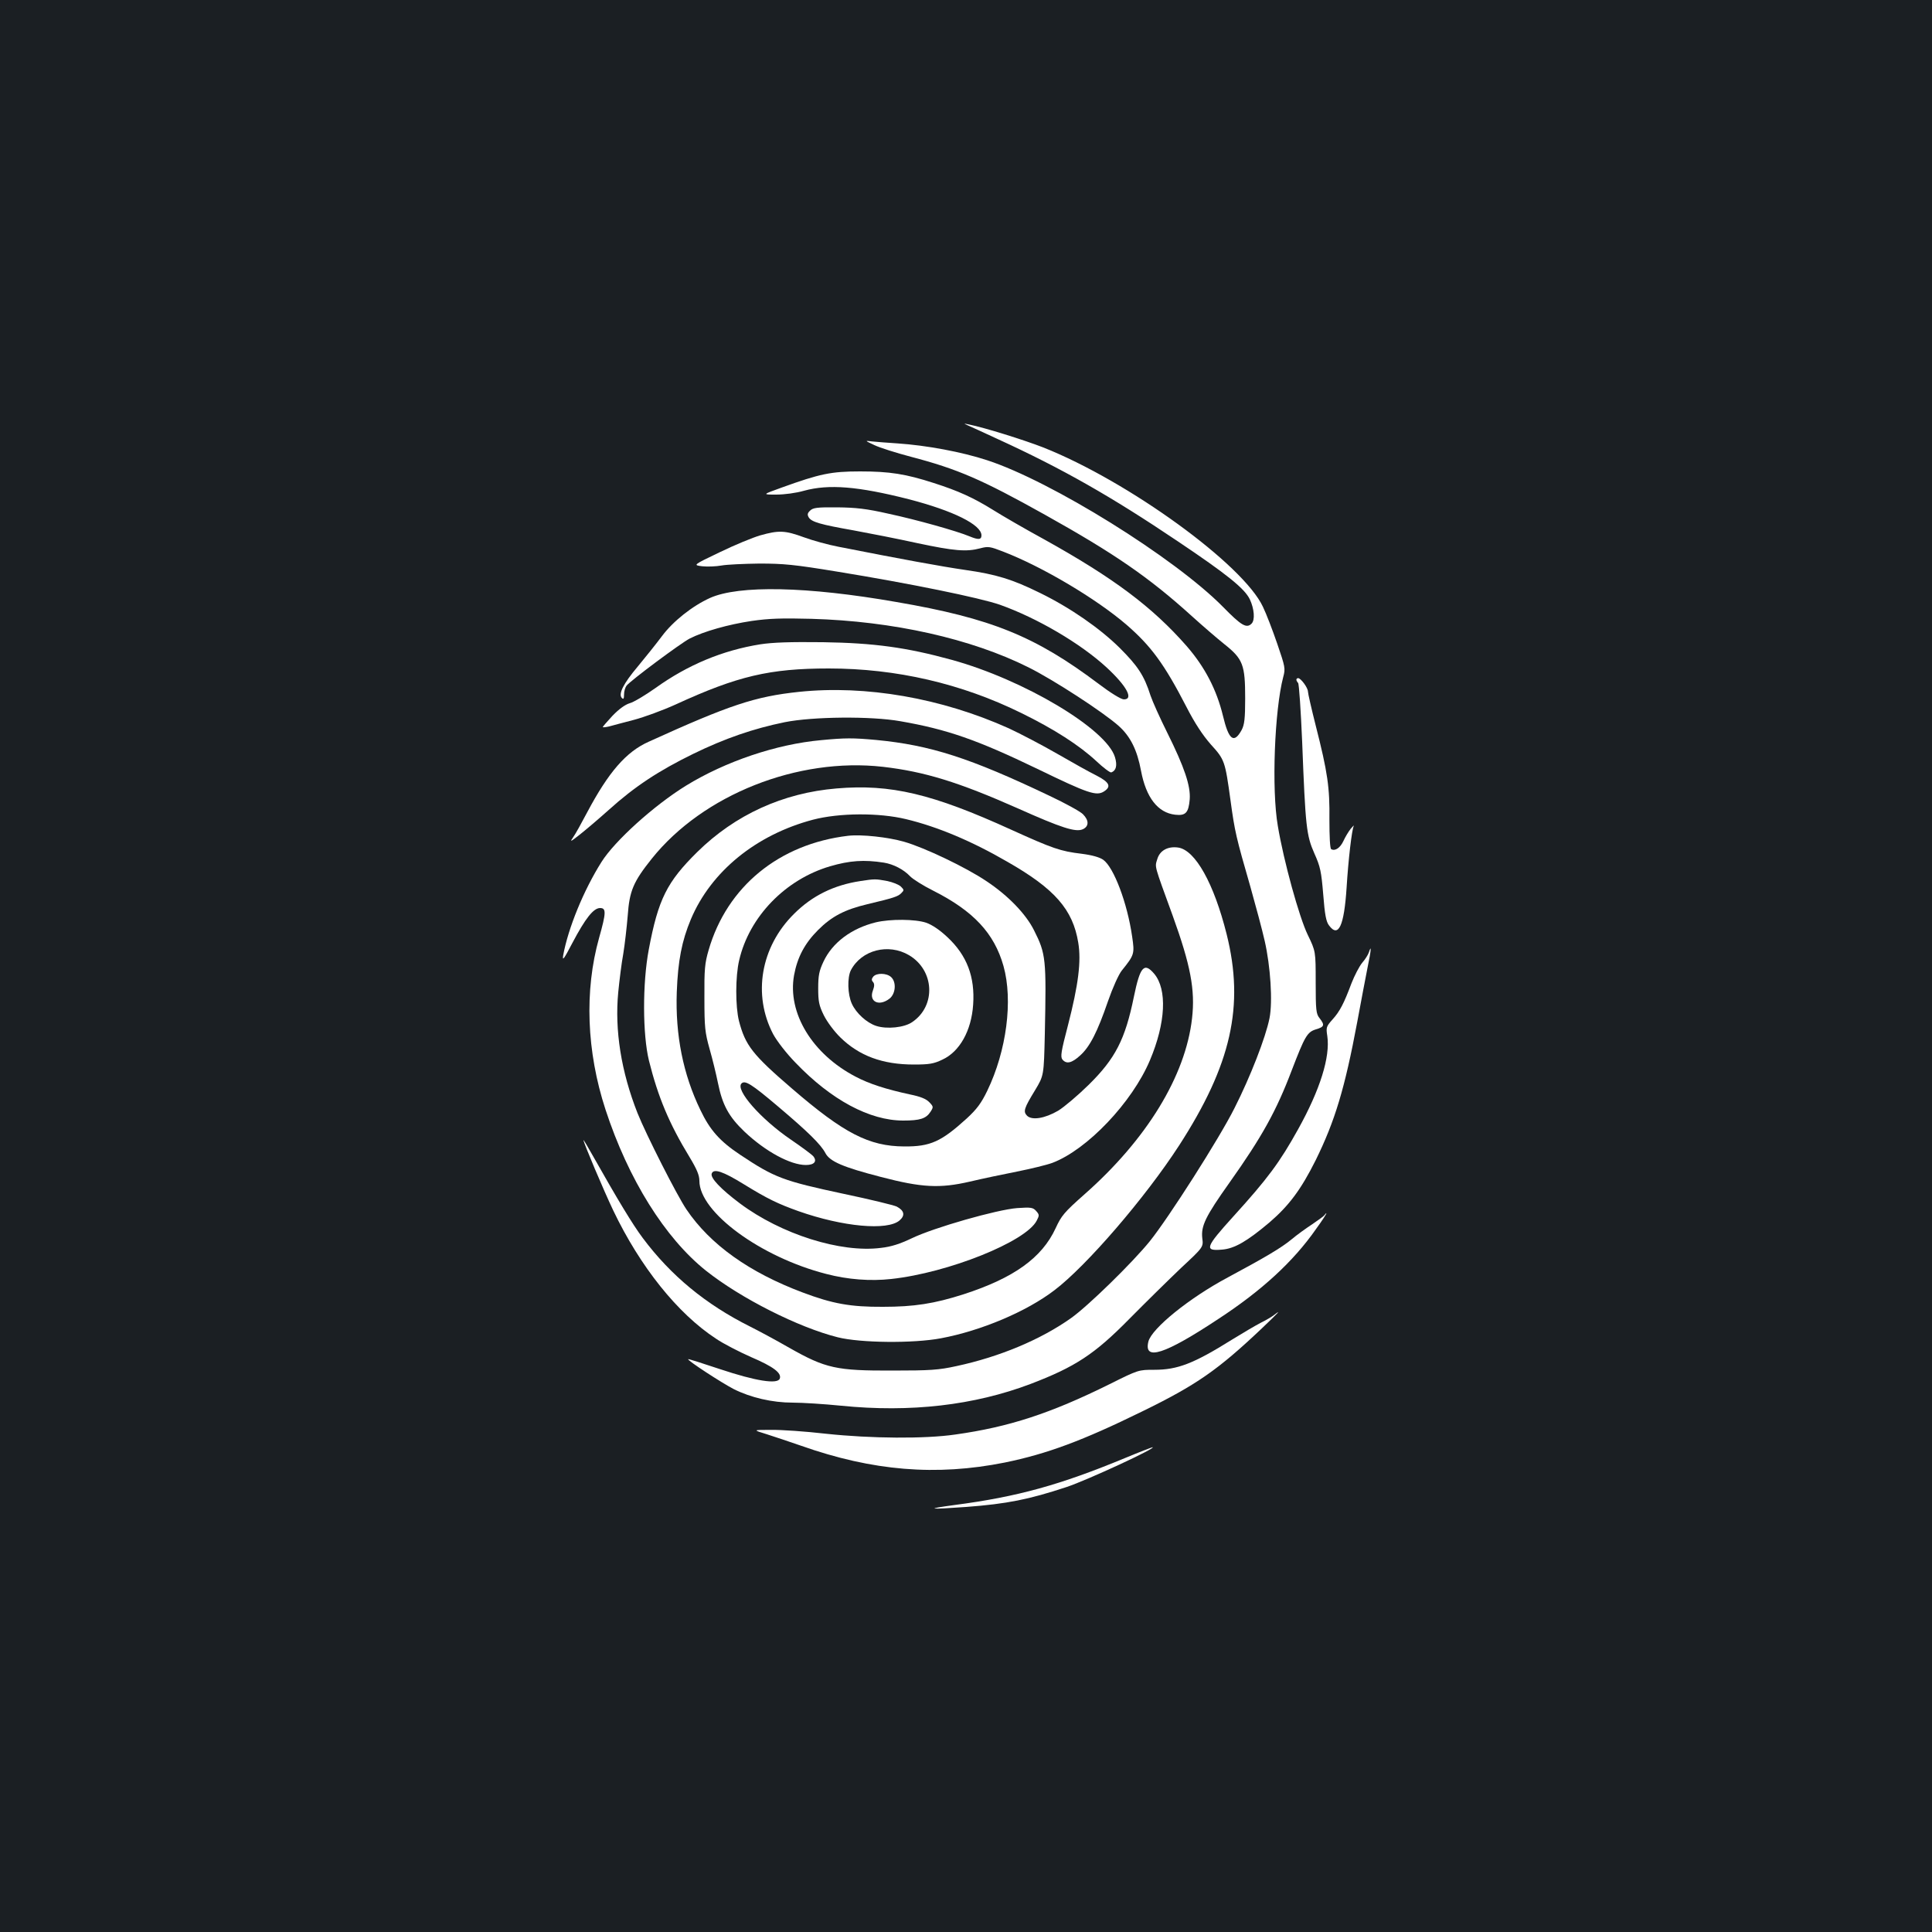 <?xml version="1.0" standalone="no"?>
<!DOCTYPE svg PUBLIC "-//W3C//DTD SVG 20010904//EN"
 "http://www.w3.org/TR/2001/REC-SVG-20010904/DTD/svg10.dtd">
<svg version="1.0" xmlns="http://www.w3.org/2000/svg"
 width="1000pt" height="1000pt" viewBox="0 0 1000 1000"
 preserveAspectRatio="xMidYMid meet">
<rect width="100%" height="100%" fill="#1b1f23"/>
<g transform="translate(0,1000) scale(0.1,-0.1)"
fill="#ffffff" stroke="none">
<path d="M5010 7798 c14 -6 84 -38 155 -71 332 -152 587 -297 930 -528 255
-171 347 -245 374 -301 23 -49 28 -107 9 -126 -26 -26 -53 -10 -147 86 -251
255 -890 652 -1222 760 -131 43 -314 77 -464 87 -49 3 -108 8 -130 10 -40 5
-40 5 11 -19 27 -13 112 -40 188 -60 244 -64 368 -118 694 -300 360 -201 539
-324 762 -526 52 -47 127 -112 167 -144 97 -77 108 -107 108 -281 0 -105 -4
-136 -18 -163 -40 -73 -67 -53 -97 73 -33 136 -94 253 -188 361 -178 203 -379
353 -737 552 -99 54 -218 123 -264 152 -103 64 -180 99 -308 140 -145 47 -229
60 -381 60 -150 0 -208 -12 -407 -84 -100 -36 -100 -36 -27 -36 42 0 102 8
144 20 128 35 278 23 542 -44 231 -60 376 -132 376 -187 0 -23 -16 -24 -62 -5
-64 27 -274 86 -419 117 -114 26 -169 32 -266 33 -104 1 -125 -2 -140 -17 -14
-13 -15 -21 -7 -35 15 -24 61 -37 231 -67 82 -15 230 -44 330 -66 193 -41 255
-46 327 -27 41 11 51 9 118 -17 203 -78 482 -244 638 -378 127 -110 196 -203
311 -426 43 -84 84 -146 126 -194 72 -79 74 -86 102 -289 22 -162 29 -192 103
-448 27 -96 61 -222 74 -280 30 -131 42 -314 25 -400 -20 -100 -99 -303 -181
-465 -79 -158 -343 -571 -439 -690 -90 -111 -319 -335 -408 -398 -157 -111
-369 -200 -593 -248 -91 -20 -135 -23 -330 -23 -291 -1 -346 11 -535 118 -71
41 -163 90 -203 110 -230 115 -410 264 -555 458 -52 69 -132 202 -254 418 -29
52 -53 92 -53 89 0 -13 104 -259 154 -364 139 -291 333 -534 532 -664 38 -26
120 -68 181 -95 117 -50 160 -83 149 -112 -12 -30 -125 -12 -308 49 -90 30
-165 54 -166 52 -6 -6 174 -123 236 -155 88 -44 199 -70 305 -70 49 0 162 -7
251 -16 359 -36 688 2 981 113 230 88 330 153 510 336 83 84 203 202 267 263
117 109 117 109 111 155 -7 64 16 112 141 288 168 237 242 370 322 581 68 177
80 198 125 212 44 13 47 22 19 58 -18 22 -20 42 -20 186 0 160 0 160 -41 245
-44 90 -125 383 -155 564 -33 189 -17 600 28 771 12 44 10 52 -31 172 -24 70
-57 156 -74 191 -102 219 -696 650 -1137 825 -103 40 -305 103 -385 119 -29 6
-29 6 -5 -5z"/>
<path d="M3935 7229 c-38 -11 -133 -50 -209 -87 -140 -67 -140 -67 -91 -73 27
-3 72 -1 100 4 27 5 115 9 195 10 126 0 180 -5 405 -42 375 -61 736 -135 840
-171 194 -69 417 -200 552 -324 105 -97 142 -166 90 -166 -14 0 -68 33 -130
80 -328 247 -557 340 -1047 424 -462 81 -816 88 -965 21 -91 -41 -192 -121
-249 -198 -30 -40 -86 -110 -125 -157 -75 -89 -102 -143 -82 -163 8 -8 11 -3
11 18 0 17 6 37 13 46 20 26 279 219 327 244 73 37 200 73 321 91 90 13 156
15 309 11 423 -12 827 -103 1123 -251 131 -65 390 -234 468 -304 60 -54 95
-124 115 -232 26 -138 87 -217 177 -227 54 -6 69 10 75 80 5 69 -27 165 -116
344 -38 76 -77 163 -87 193 -33 104 -66 153 -159 246 -103 102 -256 208 -411
284 -146 72 -228 97 -389 120 -124 18 -331 56 -656 120 -52 10 -133 32 -179
49 -98 36 -130 37 -226 10z"/>
<path d="M3935 6665 c-194 -31 -375 -106 -542 -226 -54 -38 -114 -74 -134 -79
-23 -7 -54 -29 -88 -64 -28 -30 -51 -57 -51 -59 0 -3 15 -1 33 3 17 5 75 20
128 34 53 14 151 50 217 80 320 147 486 186 792 186 349 0 686 -78 995 -230
170 -83 302 -168 390 -250 36 -34 71 -60 77 -58 25 9 32 36 19 79 -44 146
-471 401 -846 504 -233 64 -401 87 -665 91 -172 2 -259 -1 -325 -11z"/>
<path d="M6710 6482 c0 -4 4 -12 9 -17 5 -6 14 -143 21 -305 17 -441 22 -484
63 -577 31 -69 36 -93 46 -213 8 -104 15 -141 30 -160 49 -66 78 -3 91 196 9
146 27 299 37 319 2 5 -4 -1 -16 -15 -11 -14 -28 -42 -37 -62 -17 -37 -44 -55
-64 -43 -6 4 -9 64 -9 153 2 166 -9 244 -71 487 -22 87 -40 166 -40 175 0 20
-37 70 -51 70 -5 0 -9 -4 -9 -8z"/>
<path d="M4136 6419 c-228 -24 -360 -68 -778 -258 -117 -52 -208 -157 -319
-366 -29 -55 -61 -113 -72 -128 -18 -26 -16 -26 30 10 27 21 97 80 154 131
134 121 259 203 437 290 164 80 312 131 474 164 145 29 447 32 598 5 242 -42
397 -96 710 -247 262 -127 305 -142 345 -116 38 25 28 47 -40 82 -33 16 -124
67 -202 112 -78 45 -191 104 -251 132 -349 157 -741 225 -1086 189z"/>
<path d="M4250 6169 c-232 -21 -495 -110 -700 -236 -165 -102 -368 -285 -437
-395 -92 -146 -172 -341 -198 -483 -5 -32 4 -19 48 65 67 127 109 180 143 180
32 0 32 -23 -5 -154 -77 -274 -65 -589 33 -889 118 -361 308 -665 520 -834
180 -143 479 -294 683 -345 117 -29 389 -32 533 -5 208 39 443 138 588 249
166 126 470 479 645 749 270 418 339 722 246 1094 -66 263 -162 434 -250 448
-54 8 -96 -15 -109 -60 -13 -43 -18 -24 80 -293 92 -255 117 -383 100 -531
-34 -299 -235 -627 -557 -911 -105 -93 -119 -110 -149 -175 -71 -154 -217
-258 -476 -342 -153 -49 -257 -65 -418 -65 -168 -1 -261 16 -415 74 -277 104
-479 248 -602 430 -50 74 -209 388 -253 498 -85 215 -119 430 -100 626 6 61
17 151 26 199 8 49 18 137 23 197 9 129 29 176 125 296 265 331 755 525 1196
475 216 -25 391 -79 698 -215 226 -101 300 -125 337 -108 32 15 32 46 0 78
-14 14 -92 57 -173 95 -411 196 -616 262 -897 289 -121 11 -159 11 -285 -1z"/>
<path d="M4330 5919 c-277 -23 -525 -136 -721 -329 -157 -155 -202 -244 -251
-505 -33 -175 -32 -440 1 -575 47 -188 104 -325 210 -499 38 -63 51 -94 51
-123 0 -162 317 -395 657 -482 111 -29 228 -38 336 -26 295 32 697 193 753
302 14 27 14 31 -3 50 -16 18 -26 20 -98 15 -105 -8 -431 -101 -545 -156 -61
-29 -106 -44 -160 -50 -209 -27 -517 71 -730 230 -100 75 -155 133 -146 155
10 27 58 11 165 -55 125 -77 178 -102 284 -140 230 -81 460 -102 523 -48 30
26 25 51 -15 72 -15 7 -137 37 -271 65 -318 68 -360 84 -539 203 -105 70 -156
127 -206 232 -89 184 -130 387 -122 610 6 162 26 265 73 377 104 247 337 437
631 515 137 36 343 37 483 3 162 -39 339 -113 525 -221 245 -140 338 -247 366
-418 16 -96 1 -217 -53 -427 -36 -137 -40 -164 -29 -178 21 -25 48 -19 92 21
50 45 89 121 144 281 24 69 55 138 71 158 66 82 67 87 54 176 -25 174 -95 359
-150 398 -19 13 -57 24 -112 31 -109 13 -149 27 -363 124 -408 186 -625 238
-905 214z"/>
<path d="M4390 5674 c-357 -42 -627 -263 -722 -591 -20 -68 -23 -100 -22 -248
0 -154 3 -179 27 -265 15 -52 34 -131 43 -175 23 -114 56 -175 138 -253 108
-102 237 -172 317 -172 44 0 60 19 38 46 -7 8 -59 47 -115 85 -157 107 -289
258 -256 291 18 18 51 -2 189 -119 155 -131 222 -197 245 -241 23 -44 91 -73
288 -124 211 -55 304 -60 460 -24 63 15 173 38 244 52 70 14 153 34 183 45
180 68 413 313 505 531 82 194 90 367 22 448 -52 61 -73 37 -105 -119 -45
-221 -96 -320 -234 -456 -56 -55 -127 -115 -158 -134 -69 -40 -135 -51 -161
-26 -21 22 -16 38 42 133 45 75 45 75 50 291 8 389 6 413 -56 536 -42 84 -133
179 -246 254 -105 71 -321 174 -426 204 -83 24 -221 39 -290 31z m185 -139
c50 -8 103 -36 135 -70 14 -15 68 -49 120 -75 208 -105 316 -220 364 -390 50
-178 16 -439 -84 -646 -31 -64 -54 -95 -106 -143 -132 -120 -188 -146 -324
-145 -182 1 -312 68 -580 299 -205 176 -242 224 -275 350 -19 76 -19 231 1
315 52 225 239 418 470 486 102 30 177 35 279 19z"/>
<path d="M4455 5440 c-139 -21 -251 -76 -345 -170 -173 -171 -215 -419 -108
-623 19 -35 68 -99 116 -148 184 -192 383 -299 557 -299 87 0 118 10 141 45
16 25 16 27 -6 50 -16 17 -45 29 -99 40 -125 27 -212 55 -282 92 -225 117
-354 330 -319 525 17 93 55 165 124 234 71 71 138 106 256 134 139 33 158 40
175 57 15 15 15 17 -2 34 -10 10 -42 23 -72 29 -59 11 -63 11 -136 0z"/>
<path d="M4533 5226 c-126 -31 -225 -105 -271 -204 -22 -47 -27 -71 -27 -137
0 -68 4 -89 29 -140 17 -34 54 -84 86 -115 97 -95 218 -140 380 -140 80 0 103
4 147 25 90 41 151 150 160 285 10 143 -32 255 -133 349 -39 37 -79 64 -110
75 -57 19 -185 20 -261 2z m172 -170 c132 -78 141 -262 17 -346 -41 -29 -132
-38 -187 -20 -49 16 -104 66 -126 115 -22 48 -24 135 -5 173 55 105 194 141
301 78z"/>
<path d="M4520 4945 c-9 -11 -10 -19 -1 -28 8 -10 7 -22 -1 -44 -22 -58 32
-84 86 -42 32 25 37 86 8 112 -23 21 -75 22 -92 2z"/>
<path d="M7085 5070 c-4 -12 -19 -36 -34 -53 -15 -18 -40 -66 -56 -107 -39
-104 -60 -145 -99 -188 -31 -35 -33 -40 -26 -84 16 -108 -37 -278 -151 -483
-95 -171 -157 -255 -335 -451 -146 -161 -152 -180 -59 -172 65 5 131 44 246
141 101 87 163 170 239 322 100 203 151 373 215 715 20 107 44 236 54 285 18
86 21 121 6 75z"/>
<path d="M6856 3711 c-3 -5 -32 -26 -63 -47 -32 -21 -81 -56 -108 -79 -55 -45
-133 -91 -330 -197 -199 -106 -394 -264 -411 -332 -25 -102 84 -67 362 117
225 147 389 298 506 466 32 44 56 81 53 81 -2 0 -6 -4 -9 -9z"/>
<path d="M6595 3194 c-11 -9 -42 -27 -70 -41 -27 -14 -95 -54 -150 -88 -197
-123 -280 -155 -400 -155 -82 0 -83 0 -231 -74 -307 -152 -521 -222 -799 -261
-157 -23 -436 -21 -670 4 -104 12 -233 21 -285 20 -95 0 -95 0 -20 -23 41 -13
121 -40 176 -59 371 -131 700 -158 1055 -87 219 45 402 113 710 264 283 138
394 216 622 432 87 83 101 98 62 68z"/>
<path d="M5825 2454 c-338 -140 -557 -201 -885 -244 -156 -21 -134 -24 60 -10
213 16 326 39 520 103 106 35 475 206 445 206 -5 -1 -68 -25 -140 -55z"/>
</g>
</svg>

